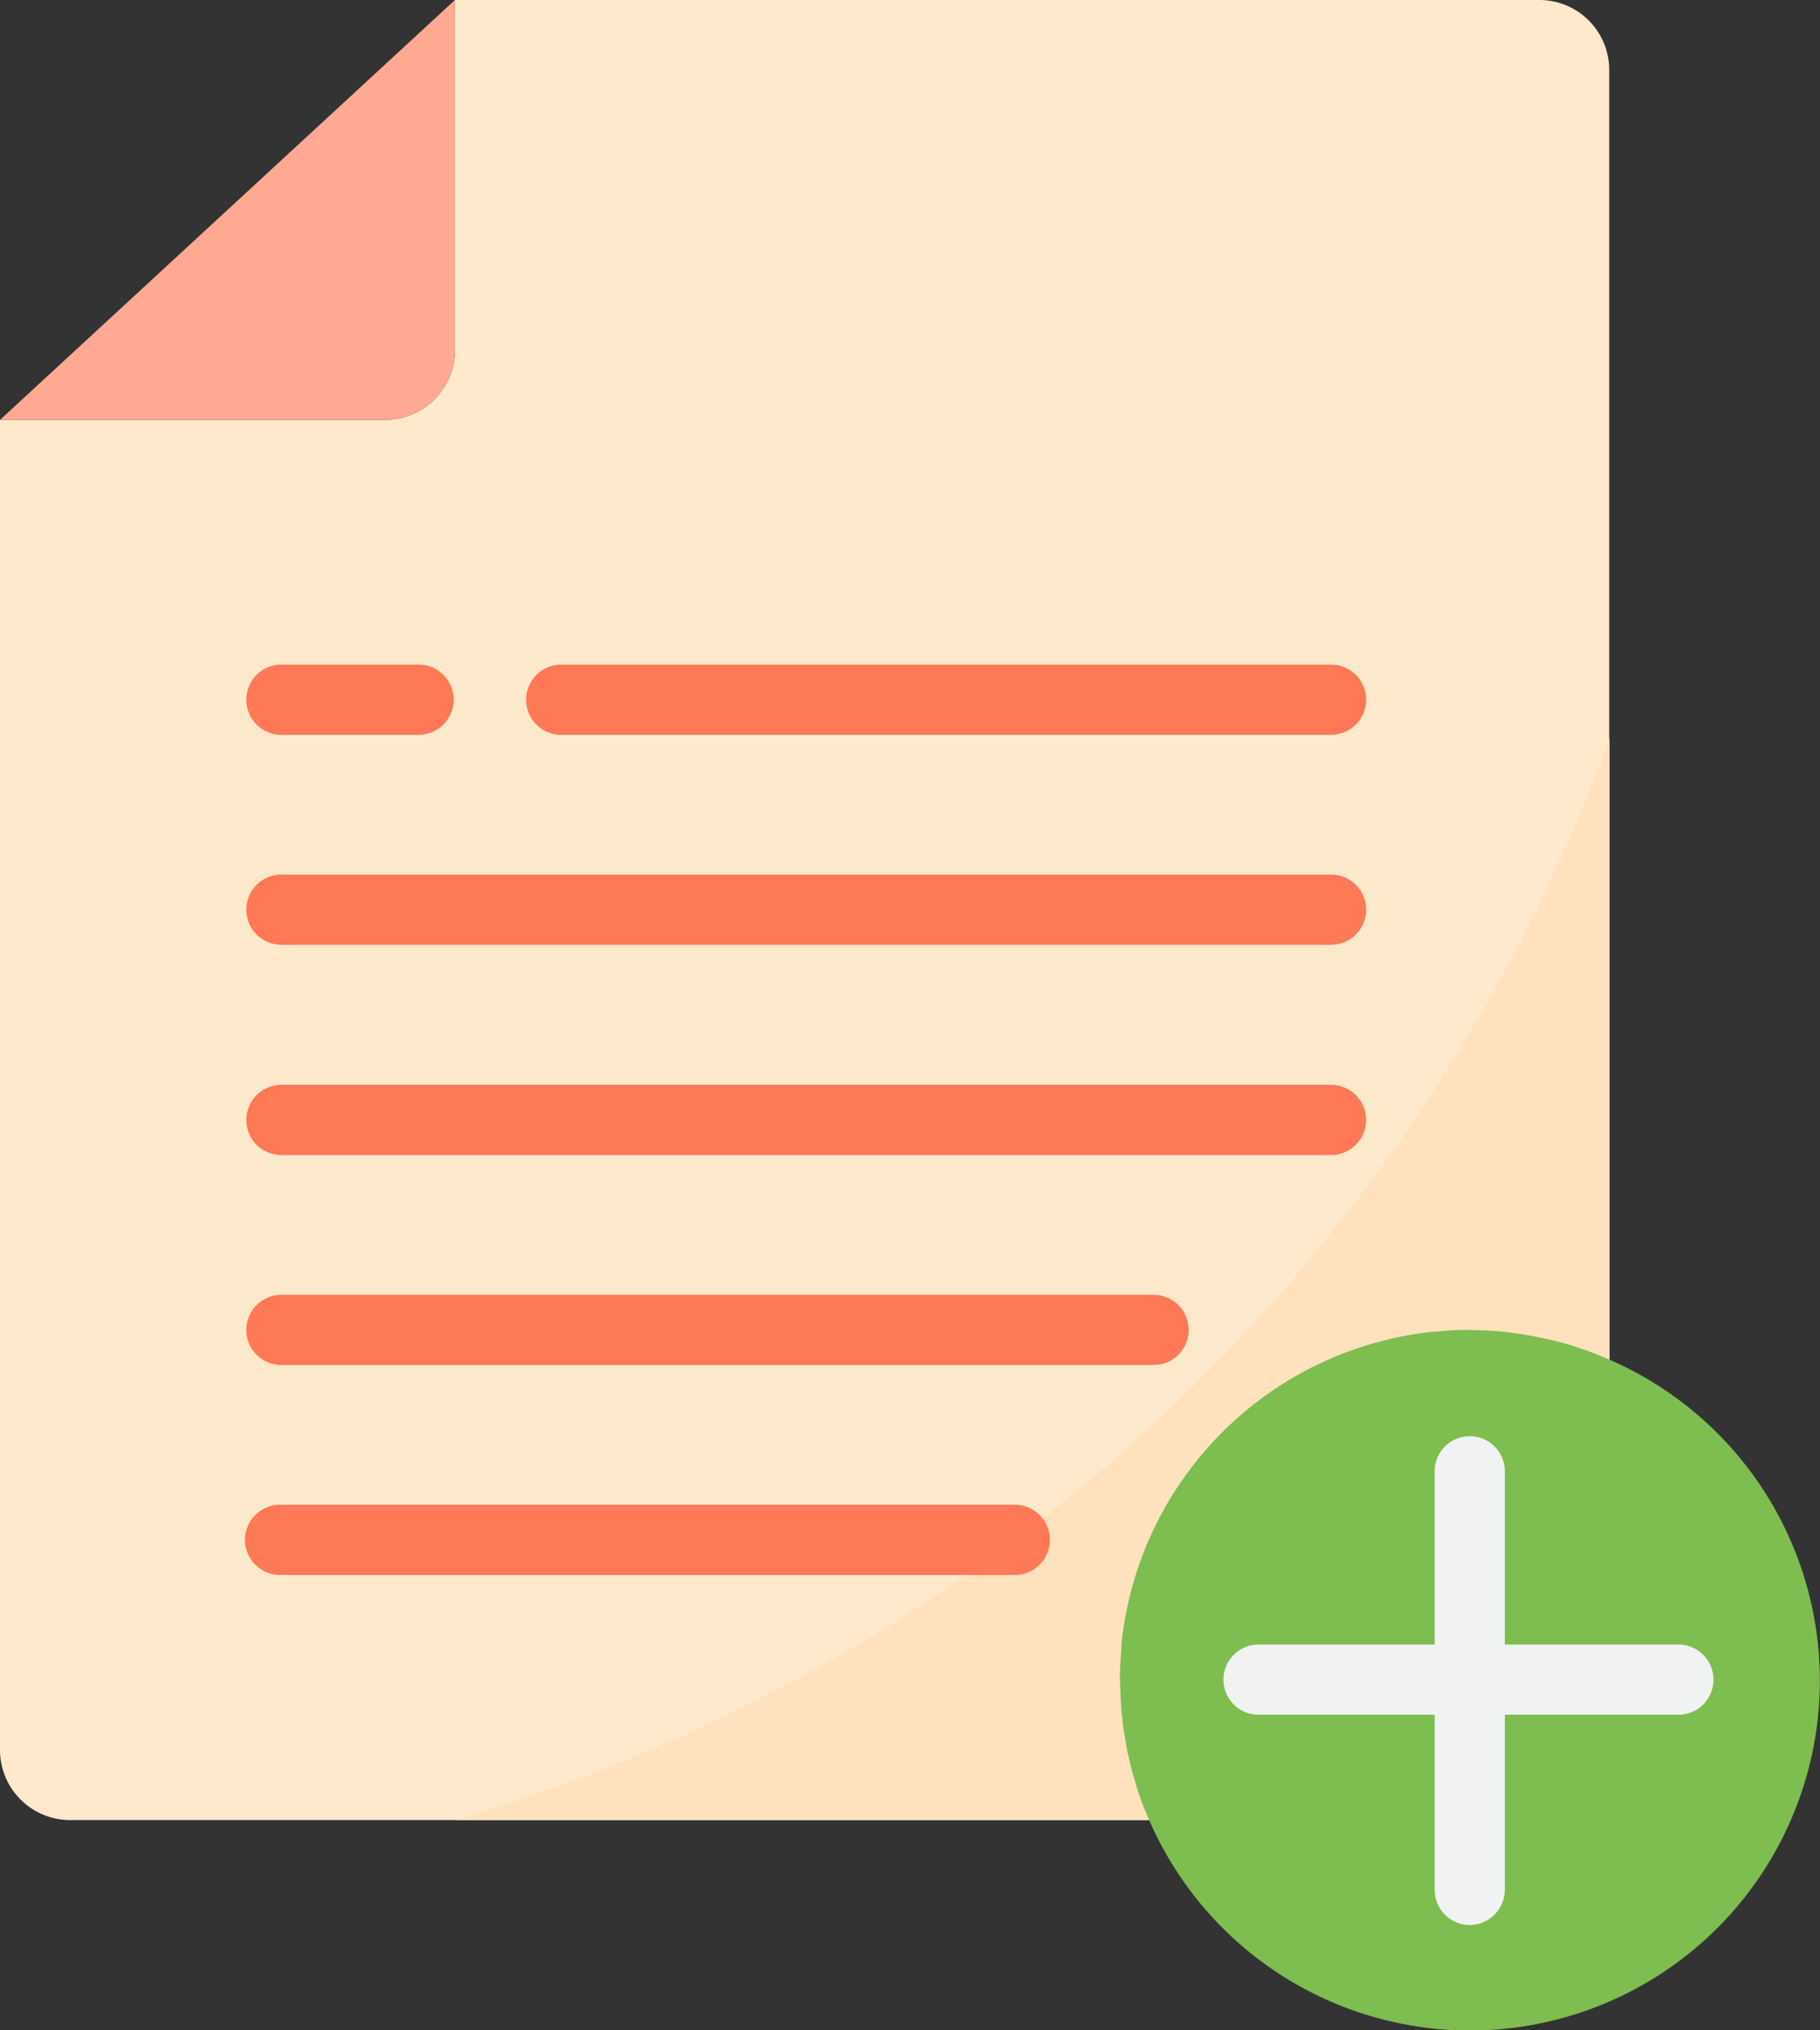 <svg xmlns="http://www.w3.org/2000/svg" width="38.622" height="43.076" viewBox="0 0 38.622 43.076">
  <rect x="0" y="0" width="38.622" height="43.076" fill="#333333" stroke="none"/>
  <g id="surface1" transform="translate(-0.039)">
    <path id="Path_352" data-name="Path 352" d="M1.522,38.617h22.9a6.8,6.8,0,0,1-.248-.644c-.02-.074-.04-.141-.06-.215q-.071-.232-.121-.463c-.02-.087-.034-.168-.054-.255-.027-.148-.054-.3-.074-.456-.013-.087-.02-.175-.027-.262-.013-.161-.02-.329-.027-.5,0-.06-.007-.114-.007-.175v-.06c0-.181.013-.369.027-.557a1.278,1.278,0,0,0,.007-.161A7.852,7.852,0,0,1,24.1,33.5a7.355,7.355,0,0,1,6.34-5.239c.054-.007.114-.007.168-.013.181-.014.369-.027.55-.027h.061c.06,0,.114.007.174.007.168.007.329.013.5.027.087.007.174.02.262.034.154.02.3.047.456.074.087.013.174.034.255.054q.231.05.463.12a2.045,2.045,0,0,1,.215.067,6.724,6.724,0,0,1,.644.248V1.483A1.483,1.483,0,0,0,32.7,0H9.693V7.427A1.483,1.483,0,0,1,8.211,8.909H.039V37.127A1.489,1.489,0,0,0,1.522,38.617ZM28.257,14.853ZM8.949,14.853ZM28.257,19.308ZM28.257,23.763ZM24.547,28.218ZM21.575,32.672Zm0,0" fill="#ffe9cc"/>
    <path id="Path_353" data-name="Path 353" d="M143.938,256.451h23.018a1.483,1.483,0,0,0,1.483-1.483V233.5A37.226,37.226,0,0,1,143.938,256.451Zm0,0" transform="translate(-134.245 -217.835)" fill="#ffe2bd"/>
    <path id="Path_354" data-name="Path 354" d="M357.258,556.264q-.07-.232-.121-.463A3.358,3.358,0,0,0,357.258,556.264Zm0,0" transform="translate(-333.141 -518.513)" fill="#ffe9cc"/>
    <path id="Path_355" data-name="Path 355" d="M354.367,534.395c-.013-.161-.02-.329-.027-.5C354.347,534.066,354.353,534.234,354.367,534.395Zm0,0" transform="translate(-330.531 -498.079)" fill="#ffe9cc"/>
    <path id="Path_356" data-name="Path 356" d="M355.211,545.655c-.027-.148-.054-.3-.074-.456C355.157,545.353,355.184,545.508,355.211,545.655Zm0,0" transform="translate(-331.275 -508.622)" fill="#ffe9cc"/>
    <path id="Path_357" data-name="Path 357" d="M467.539,420.7c.168.007.329.013.5.027C467.868,420.712,467.707,420.706,467.539,420.7Zm0,0" transform="translate(-436.136 -392.475)" fill="#ffe9cc"/>
    <path id="Path_358" data-name="Path 358" d="M455.84,420.726c.181-.014.362-.027.55-.027A5.014,5.014,0,0,0,455.84,420.726Zm0,0" transform="translate(-425.222 -392.475)" fill="#ffe9cc"/>
    <path id="Path_359" data-name="Path 359" d="M360.088,566.644a6.677,6.677,0,0,1-.248-.644C359.914,566.215,359.994,566.429,360.088,566.644Zm0,0" transform="translate(-335.662 -528.028)" fill="#ffe9cc"/>
    <path id="Path_360" data-name="Path 360" d="M500.183,426.447a6.77,6.77,0,0,0-.644-.248A6.77,6.77,0,0,1,500.183,426.447Zm0,0" transform="translate(-465.989 -397.606)" fill="#ffe9cc"/>
    <path id="Path_361" data-name="Path 361" d="M489.438,423.4q.231.05.463.121C489.747,423.479,489.6,423.432,489.438,423.4Zm0,0" transform="translate(-456.566 -394.993)" fill="#ffe9cc"/>
    <path id="Path_362" data-name="Path 362" d="M354.238,522.659c0-.188.013-.369.027-.557C354.251,522.29,354.245,522.471,354.238,522.659Zm0,0" transform="translate(-330.436 -487.075)" fill="#ffe9cc"/>
    <path id="Path_363" data-name="Path 363" d="M478.84,421.6c.154.02.3.047.456.074C479.148,421.642,478.994,421.622,478.84,421.6Zm0,0" transform="translate(-446.679 -393.317)" fill="#ffe9cc"/>
    <path id="Path_364" data-name="Path 364" d="M361.448,421.2a8.04,8.04,0,0,0-1.375.268,7.356,7.356,0,0,0-4.965,4.971,7.942,7.942,0,0,0-.268,1.369A7.432,7.432,0,0,1,361.448,421.2Zm0,0" transform="translate(-330.998 -392.941)" fill="#ffe9cc"/>
    <path id="Path_365" data-name="Path 365" d="M9.693,7.427V0L.039,8.909H8.211A1.483,1.483,0,0,0,9.693,7.427Zm0,0" fill="#ffa993"/>
    <path id="Path_366" data-name="Path 366" d="M363.867,420.917c-.148-.047-.309-.087-.463-.121-.087-.02-.168-.034-.255-.054-.148-.027-.3-.054-.456-.074-.087-.014-.175-.02-.262-.034-.161-.014-.329-.02-.5-.027-.08,0-.154-.007-.235-.007-.188,0-.369.013-.55.027-.054.007-.114.007-.168.013a7.426,7.426,0,0,0-6.608,6.608,1.272,1.272,0,0,0-.007.161c-.013.181-.027.369-.027.557,0,.081.007.154.007.235.007.168.013.335.027.5.007.087.02.174.027.262.02.154.047.3.074.456.013.087.034.175.053.255q.05.232.121.463c.02.074.04.141.061.215a6.674,6.674,0,0,0,.248.644,7.424,7.424,0,1,0,9.775-9.761,6.715,6.715,0,0,0-.644-.248C364.014,420.957,363.94,420.937,363.867,420.917Zm-2.107,11.566v0Zm0,0" transform="translate(-330.531 -392.384)" fill="#7ebd50"/>
    <path id="Path_367" data-name="Path 367" d="M354.738,519.86a1.272,1.272,0,0,0,.007-.161A1.272,1.272,0,0,0,354.738,519.86Zm0,0" transform="translate(-330.903 -484.833)" fill="#ffe9cc"/>
    <path id="Path_368" data-name="Path 368" d="M354.238,530.459c0,.06.007.114.007.174,0-.074-.007-.154-.007-.235Zm0,0" transform="translate(-330.436 -494.814)" fill="#ffe9cc"/>
    <path id="Path_369" data-name="Path 369" d="M453.34,421.013c.053-.007.114-.007.168-.013C453.447,421.007,453.393,421.007,453.34,421.013Zm0,0" transform="translate(-422.889 -392.756)" fill="#ffe9cc"/>
    <path id="Path_370" data-name="Path 370" d="M354.867,541.563c-.013-.087-.02-.174-.027-.261A1.738,1.738,0,0,0,354.867,541.563Zm0,0" transform="translate(-330.998 -504.986)" fill="#ffe9cc"/>
    <path id="Path_371" data-name="Path 371" d="M359,562.914c-.02-.074-.04-.141-.061-.215C358.958,562.773,358.978,562.847,359,562.914Zm0,0" transform="translate(-334.821 -524.948)" fill="#ffe9cc"/>
    <path id="Path_372" data-name="Path 372" d="M496.34,425.3a1.979,1.979,0,0,1,.215.067A1.979,1.979,0,0,0,496.34,425.3Zm0,0" transform="translate(-463.005 -396.768)" fill="#ffe9cc"/>
    <path id="Path_373" data-name="Path 373" d="M485.637,422.6c.087.013.174.034.255.053C485.8,422.635,485.724,422.622,485.637,422.6Zm0,0" transform="translate(-453.02 -394.25)" fill="#ffe9cc"/>
    <path id="Path_374" data-name="Path 374" d="M356.292,552.255c-.02-.087-.034-.168-.054-.255C356.258,552.087,356.272,552.168,356.292,552.255Zm0,0" transform="translate(-332.302 -514.967)" fill="#ffe9cc"/>
    <path id="Path_375" data-name="Path 375" d="M474.84,421.1c.087.007.174.02.261.034C475.021,421.122,474.934,421.109,474.84,421.1Zm0,0" transform="translate(-442.947 -392.851)" fill="#ffe9cc"/>
    <path id="Path_376" data-name="Path 376" d="M464.1,420.6h-.06c.08,0,.161.007.235.007C464.213,420.609,464.16,420.6,464.1,420.6Zm0,0" transform="translate(-432.871 -392.384)" fill="#ffe9cc"/>
    <path id="Path_377" data-name="Path 377" d="M454.585,464.2a.747.747,0,0,1-.745-.745v-8.909a.745.745,0,0,1,1.489,0v8.909A.752.752,0,0,1,454.585,464.2Zm0,0" transform="translate(-423.356 -423.356)" fill="#f1f2f2"/>
    <path id="Path_378" data-name="Path 378" d="M397.092,521.591h-8.909a.745.745,0,1,1,0-1.489h8.909a.745.745,0,0,1,0,1.489Zm0,0" transform="translate(-361.409 -485.209)" fill="#f1f2f2"/>
    <path id="Path_379" data-name="Path 379" d="M100.557,278.091H78.284a.745.745,0,0,1,0-1.489h22.274a.745.745,0,1,1,0,1.489Zm0,0" transform="translate(-72.301 -258.045)" fill="#ff7956"/>
    <path id="Path_380" data-name="Path 380" d="M100.557,344.591H78.284a.745.745,0,0,1,0-1.489h22.274a.745.745,0,1,1,0,1.489Zm0,0" transform="translate(-72.301 -320.084)" fill="#ff7956"/>
    <path id="Path_381" data-name="Path 381" d="M96.847,410.989H78.284a.745.745,0,0,1,0-1.489H96.847a.745.745,0,0,1,0,1.489Zm0,0" transform="translate(-72.301 -382.027)" fill="#ff7956"/>
    <path id="Path_382" data-name="Path 382" d="M93.875,477.388H78.284a.745.745,0,0,1,0-1.49H93.875a.745.745,0,0,1,0,1.49Zm0,0" transform="translate(-72.301 -443.971)" fill="#ff7956"/>
    <path id="Path_383" data-name="Path 383" d="M183.12,211.688H166.784a.745.745,0,0,1,0-1.489H183.12a.745.745,0,1,1,0,1.489Zm0,0" transform="translate(-154.863 -196.097)" fill="#ff7956"/>
    <path id="Path_384" data-name="Path 384" d="M81.249,211.688H78.284a.745.745,0,0,1,0-1.489h2.966a.745.745,0,0,1,0,1.489Zm0,0" transform="translate(-72.301 -196.097)" fill="#ff7956"/>
  </g>
</svg>
